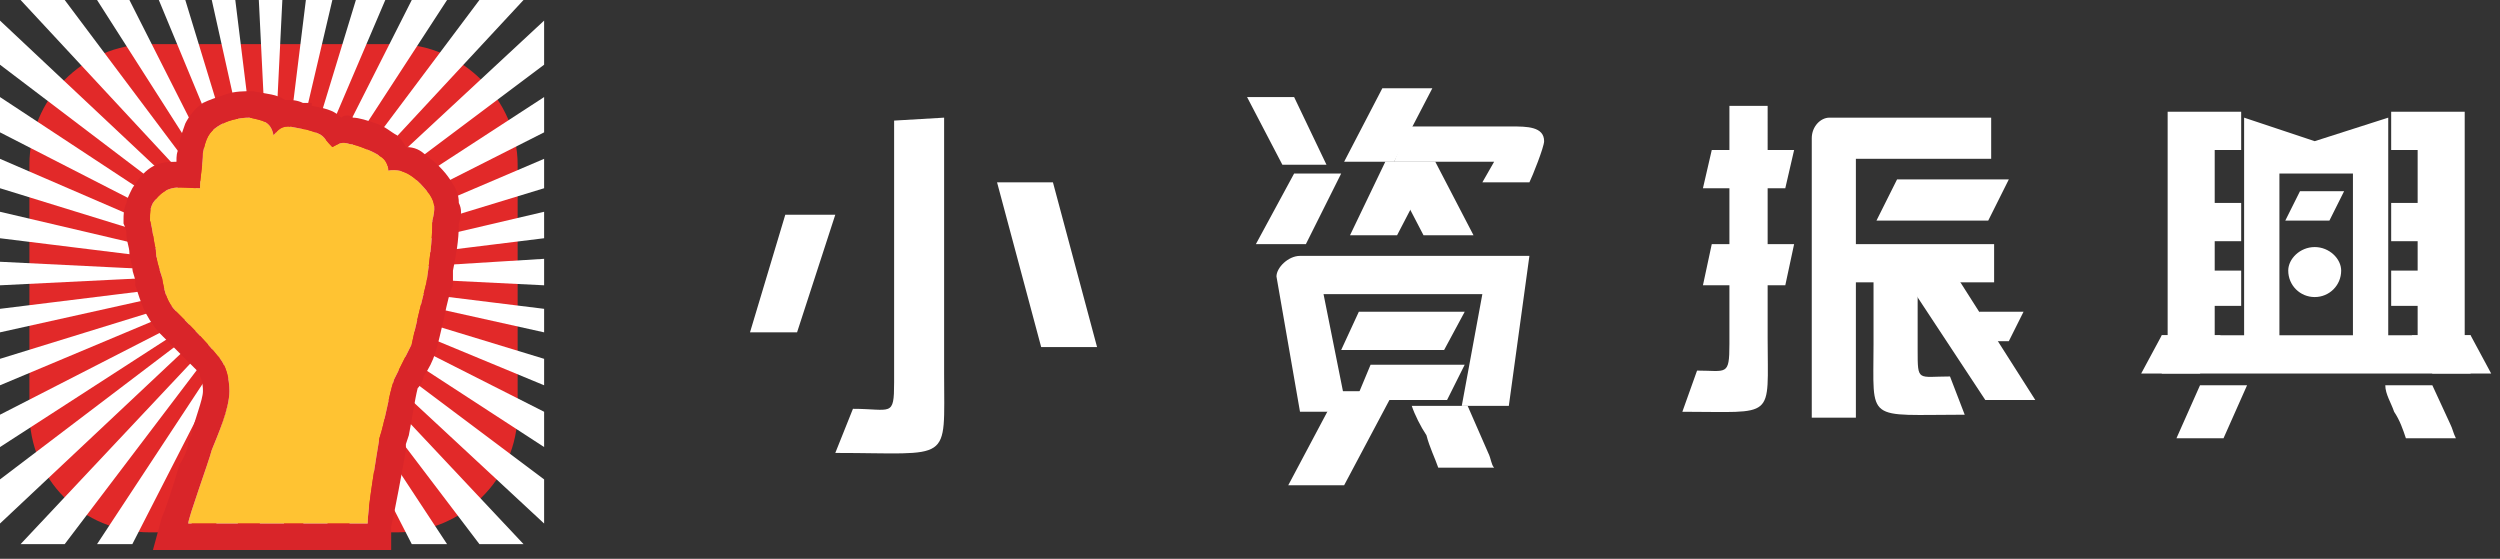 <svg xmlns="http://www.w3.org/2000/svg" width="170" height="38" viewBox="0 0 170 38">
    <rect x="0" y="0" width="170" height="38" fill="#333333" stroke="none"/>
    <g fill="none" fill-rule="evenodd">
        <path fill="#E22929" d="M35.2 11.2V28c0 4.6-3.8 8.2-8.2 8.2H10.2C5.6 36.2 2 32.6 2 28V11.2C2 6.8 5.6 3 10.2 3H27c4.4 0 8.2 3.8 8.2 8.2z"/>
        <path fill="#FFF" fill-rule="nonzero" d="M19.2 0l-.8 16.2L17.6 0h1.6zm3.4 0l-3.8 16.2 2-16.2h1.8zm3.6 0l-7 16.4 5-16.4h2zm4.2 0L19.6 16.6 28 0h2.4zm5.2 0L20 16.8 32.6 0h3zM37 4.4L20.2 17 37 1.4v3zM37 9l-16.6 8.4L37 6.6V9zm0 3.8l-16.4 5 16.4-7v2zm0 3.4l-16.2 2L37 14.4v1.8zm0 3.2l-16.2-.8 16.2-1v1.8zm0 3.2L20.8 19 37 21v1.6zm0 3.6l-16.4-6.8 16.4 5v1.8zm0 4.2L20.4 19.6 37 28v2.4zm0 5.2L20.2 20 37 32.6v3zM32.6 37L20 20.4 35.6 37h-3zM28 37l-8.4-16.4L30.4 37H28zm-3.8 0l-5-16.2 7 16.2h-2zm-3.4 0l-2-16.2L22.6 37h-1.8zm-3.2 0l.8-16.2 1 16.2h-1.8zm-3.2 0L18 20.8 16 37h-1.6zm-3.6 0l6.8-16.2-5 16.2h-1.8zm-4.2 0l10.8-16.4L9 37H6.6zm-5.2 0L17 20.4 4.4 37h-3zM0 32.6L16.6 20 0 35.6v-3zm0-4.4l16.4-8.4L0 30.4v-2.2zm0-3.8l16.2-5L0 26.2v-1.8zM0 21l16.2-2L0 22.6V21zm0-3.2l16.2.8-16.2.8v-1.6zm0-3.4l16.2 3.8-16.2-2v-1.8zm0-3.6l16.2 7-16.2-5v-2zm0-4.2l16.4 10.8L0 9V6.6zm0-5.2L16.6 17 0 4.4v-3zM4.4 0L17 16.8 1.4 0h3zm4.4 0l8.4 16.6L6.6 0h2.2zm3.8 0l5 16.4L10.8 0h1.8zM16 0l2 16.2L14.4 0H16z"/>
        <g>
            <path fill="#FFC332" d="M6.4 18c.6.6.8 1.6.8 2.4 0 1.2-.8 3-1.2 4-.2.8-1.6 4.6-1.6 5h12.2c0-1 .6-4.6.8-5.8.4-1.2.6-2.8 1-4l1.2-2.4c.2-1 .8-3.4 1-4.2.2-1.4.4-2.8.4-4.2.2-.8.2-1.2-.2-1.8-.8-1-1.6-1.8-2.8-1.6 0-.4-.2-.8-.6-1-.2-.2-1.6-.8-2-.8-.6-.2-.8 0-1.2.2-.8-.8-.4-.8-1.8-1.2-.2 0-1-.2-1.2-.2-.6 0-.8.4-1 .6-.2-1-.8-1-1.6-1.2-.8 0-1.6.2-2.2.6-.6.4-.8.8-1 1.8 0 .8-.2 1.6-.2 2.4-1.4 0-2.2-.4-3.2 1-.2.4-.2.6-.2 1.2.2.6.2 1.2.4 2 0 .6.2 1.2.4 1.8.2 1.2.4 1.8 1 2.4 1 1 2 2 2.8 3z" transform="translate(8.4 6.2)"/>
            <path fill="#D92529" d="M6.4 18c.6.6.8 1.6.8 2.4 0 1.2-.8 3-1.2 4-.2.8-1.6 4.6-1.6 5h12.2c0-1 .6-4.6.8-5.8.4-1.2.6-2.8 1-4l1.2-2.4c.2-1 .8-3.4 1-4.2.2-1.4.4-2.8.4-4.2.2-.8.2-1.2-.2-1.8-.8-1-1.6-1.8-2.8-1.6 0-.4-.2-.8-.6-1-.2-.2-1.6-.8-2-.8-.6-.2-.8 0-1.2.2-.8-.8-.4-.8-1.8-1.2-.2 0-1-.2-1.2-.2-.6 0-.8.4-1 .6-.2-1-.8-1-1.6-1.2-.8 0-1.6.2-2.2.6-.6.4-.8.8-1 1.8 0 .8-.2 1.6-.2 2.4-1.4 0-2.2-.4-3.2 1-.2.4-.2.6-.2 1.2.2.6.2 1.2.4 2 0 .6.2 1.2.4 1.8.2 1.2.4 1.8 1 2.4 1 1 2 2 2.8 3zm-1.2 1.4v-.2L3 17l-.6-.6c-1-1.2-1.2-2-1.6-3.2V13c0-.4-.2-.6-.2-1 0-.2-.2-.6-.2-1s-.2-.8-.2-1.2c0-.2 0-.4-.2-.8v-.2c0-.4 0-.8.2-1.2 0-.2.2-.6.4-1 1-1.6 1.8-1.8 3-1.8 0-.4 0-.6.2-1 0-.6.2-1 .4-1.6.2-.4.6-1 1.2-1.4.4-.2 1-.4 1.6-.6C7.6 0 8.2 0 8.8 0c1 .2 1.6.2 2.2.6h.2c.2 0 .6 0 1 .2h.6V1c1.2.2 1.6.4 2 .8.2-.2.6-.2.8 0 .4 0 1 .2 1.6.4.6.2 1 .6 1.4.8.2.2.4.4.6.8.6 0 1 .2 1.4.6.6.4 1.2 1 1.6 1.6.4.6.6 1 .6 1.6.2.4.2.8 0 1.4 0 1.2-.2 2.2-.4 3.2v1c-.2.4-.4 1.2-.6 2.2-.2.8-.4 1.8-.6 2.4-.2.6-.4 1-.8 1.6 0 .2-.2.6-.4.8-.2.8-.4 2.2-.6 3.2l-.2.6v.4c-.2 1.2-.8 4.4-1 5.2v1.6H2l.6-2.2c.2-.4.8-2.2 1.2-3.6.4-.6.6-1.2.6-1.6l.2-.4c.2-1 .8-2.4.8-3 0-.2 0-.6-.2-1z" transform="translate(8.4 6.2)"/>
        </g>
        <path d="M35.2 11.2V28c0 4.6-3.8 8.2-8.2 8.2H10.2C5.6 36.2 2 32.6 2 28V11.2C2 6.8 5.6 3 10.2 3H27c4.4 0 8.2 3.8 8.2 8.2z"/>
        <g fill="#FFF">
            <path d="M106.4 5.8L109 5.8 109 16.8 106.4 16.8 106.4 19.4 117 19.4 117 16.8 116.6 16.8 116.6 1.6 111.6 1.6 111.6 4.2 113.4 4.2 113.4 7.8 111.6 7.8 111.6 10.4 113.4 10.4 113.4 12.4 111.6 12.4 111.6 14.8 113.4 14.8 113.4 16.8 111.4 16.8 111.4 2 106.4 3.6zM72.2 3.4v19h3v-9.2H84.6v-2.6h-9.4V4.8h9.2V2h-11c-.6 0-1.2.6-1.2 1.4zM35.8 12.8l1.6 9.2h3.2L39 14h10.8l-1.4 7.6h3.2L53 11.4H37.4c-.8 0-1.6.8-1.6 1.4zM44 10L40.8 10 43.2 5 46.6 5zM112.6 23.8h3.4c-.2-.4-.2-.6-.4-1l-1.2-2.6h-3.2c0 .6.4 1.2.6 1.8.4.6.6 1.2.8 1.8zM97 23.8L100.2 23.8 101.8 20.2 98.6 20.2zM106.4 5.8L104 5.8 104 16.8 106.4 16.8 106.4 19.4 96 19.4 96 16.8 96.4 16.8 96.4 1.6 101.4 1.6 101.4 4.2 99.6 4.2 99.6 7.8 101.4 7.8 101.4 10.4 99.6 10.4 99.6 12.4 101.4 12.4 101.4 14.8 99.6 14.8 99.6 16.8 101.6 16.8 101.6 2 106.4 3.6zM65.4 4.2L71 4.2 70.4 6.8 64.8 6.8z" transform="translate(51 6)"/>
            <path d="M46.6 5L43.2 5 45.8 10 49.2 10zM20.6 6.4L16.8 6.4 19.8 17.6 23.6 17.6zM46.8 25.8h3.8c-.2-.2-.2-.6-.4-1l-1.4-3.2H45c.2.6.6 1.4 1 2 .2.8.6 1.6.8 2.2zM36.6 27L40.4 27 43.8 20.6 40 20.6zM2.4 8.6L5.8 8.6 3.2 16.6 0 16.6z" transform="translate(51 6)"/>
            <path d="M43.8 5h6.8l-.8 1.4H53c.2-.4 1-2.4 1-2.8 0-1-1.2-1-2.2-1h-7l-1 2.4zM37.8 10.6L34.4 10.6 37 5.8 40.2 5.8zM37 .6L33.8.6 36.2 5.2 39.2 5.2zM5.8 24.8c8 0 7.4.8 7.4-5.4V2l-3.4.2V20c0 2.4-.2 1.8-2.8 1.8l-1.2 3zM63.4 22c6.4 0 5.8.6 5.8-5V1.2h-2.6v16.2c0 2.2-.2 1.8-2.2 1.8l-1 2.8zM78 6.2L85.6 6.2 84.2 9 76.6 9z" transform="translate(51 6)"/>
            <path d="M43.8 5L40.4 5 43 0 46.4 0zM41.4 15.2L48.6 15.2 47.2 17.8 40.2 17.8zM105.4 7L108.4 7 107.4 9 104.4 9zM82.6 22.2c-6.8 0-6.2.6-6.2-4.8v-5.8l3 .2v6c0 2.2 0 1.8 2.2 1.8l1 2.6zM65.4 10.6L71 10.6 70.4 13.4 64.8 13.4z" transform="translate(51 6)"/>
            <path d="M81.8 12.4L78.2 12.4 84 21.2 87.4 21.2z" transform="translate(51 6)"/>
            <path d="M83.6 15.2L86.6 15.2 85.6 17.2 82.6 17.2zM114.4 19.4L118.4 19.4 117 16.8 113 16.8zM96 16.8L100 16.8 98.6 19.4 94.6 19.4zM42.2 18.8L48.6 18.8 47.4 21.2 41.2 21.2zM106.4 10.8c1 0 1.8.8 1.8 1.6 0 1-.8 1.8-1.8 1.8s-1.8-.8-1.8-1.8c0-.8.8-1.6 1.8-1.6z" transform="translate(51 6)"/>
        </g>
    </g>
</svg>
